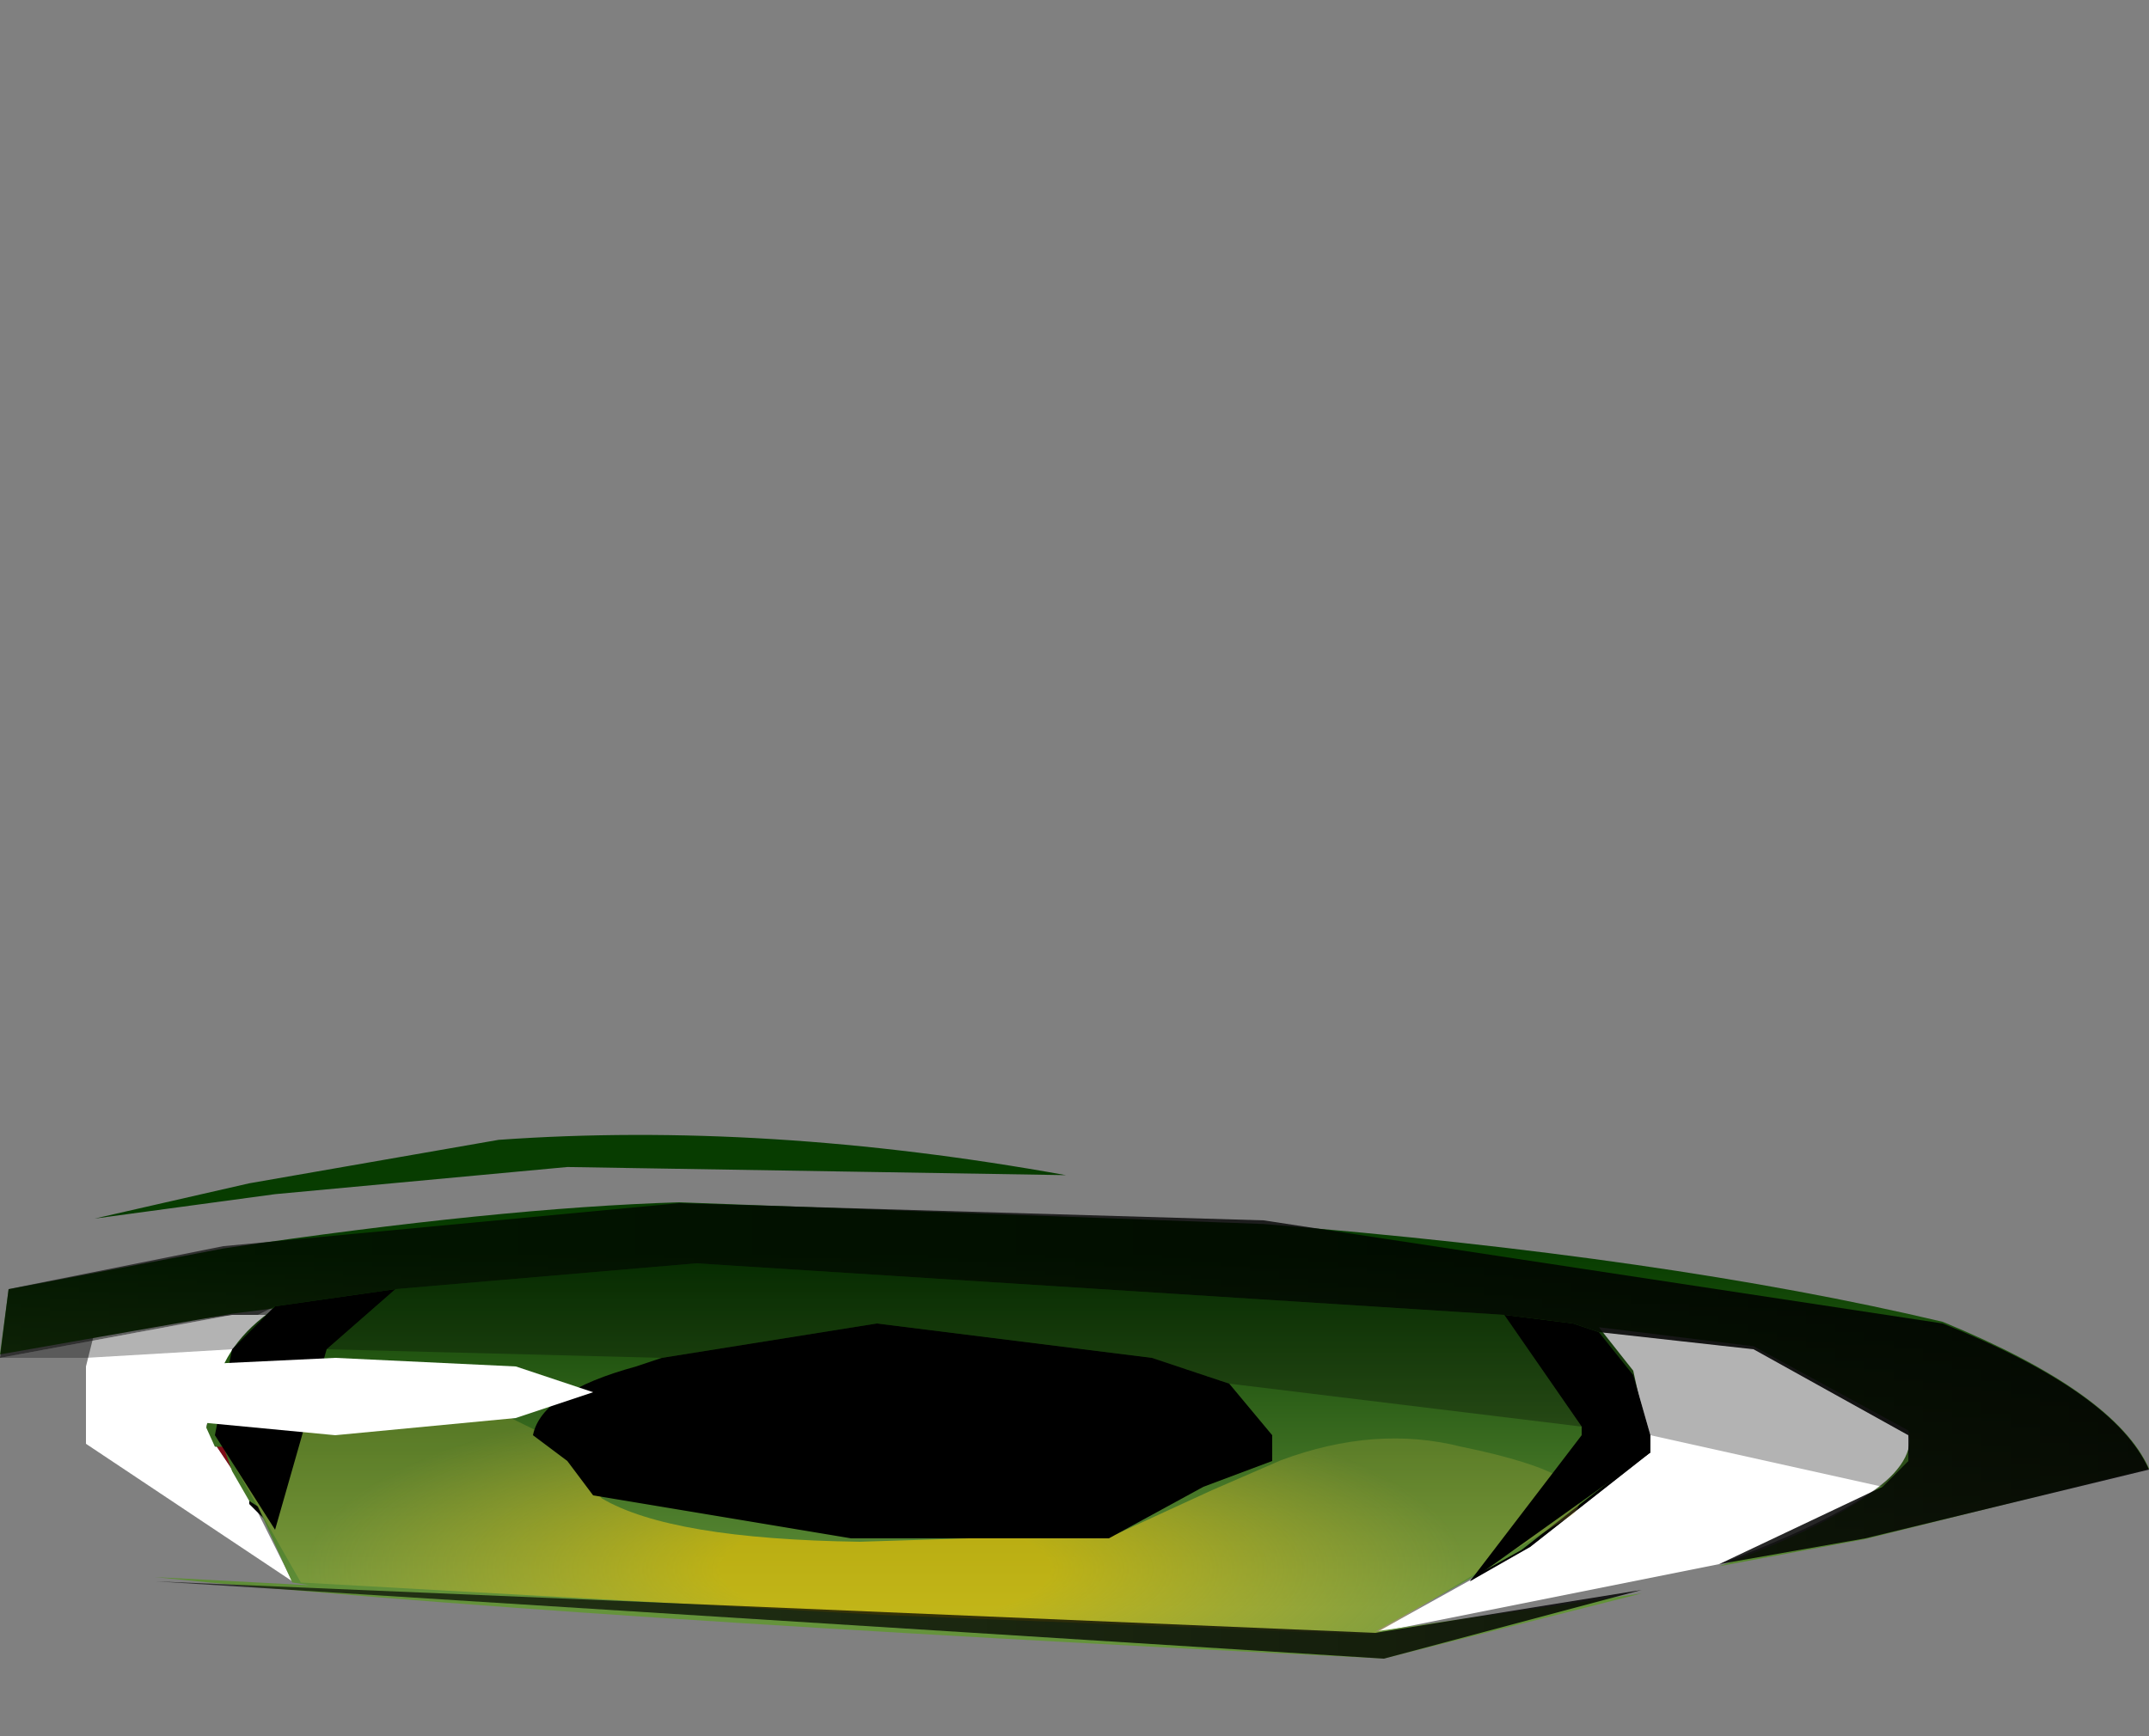 <svg xmlns="http://www.w3.org/2000/svg" xmlns:ffdec="https://www.free-decompiler.com/flash" xmlns:xlink="http://www.w3.org/1999/xlink" ffdec:objectType="frame" width="12.5" height="10.1"><rect width="100%" height="100%" fill="#808080" stroke="none"/><g transform="translate(2 -1.75)"><use ffdec:characterId="15" xlink:href="#a" width="10.65" height="2" transform="translate(-1.55 9.25)"/><use ffdec:characterId="3" xlink:href="#b" width="12.5" height="9.65" transform="matrix(1 0 0 .316 -2 8.35)"/><use ffdec:characterId="16" xlink:href="#c" width="12.5" height="3.05" transform="translate(-2 8.35)"/></g><defs><linearGradient id="f" x1="-819.2" x2="819.2" gradientTransform="matrix(0 .004 .004 0 5.35 5.45)" gradientUnits="userSpaceOnUse" spreadMethod="pad"><stop offset="0" stop-color="#073c00"/><stop offset="1" stop-color="#65933b"/></linearGradient><linearGradient id="h" x1="-819.2" x2="819.2" gradientTransform="matrix(.008 0 0 -.001 4.25 9.8)" gradientUnits="userSpaceOnUse" spreadMethod="pad"><stop offset="0" stop-opacity=".6"/><stop offset="1" stop-opacity=".902"/></linearGradient><linearGradient id="i" x1="-819.2" x2="819.2" gradientTransform="matrix(.003 0 0 0 1.35 8.6)" gradientUnits="userSpaceOnUse" spreadMethod="pad"><stop offset="0" stop-opacity=".6"/><stop offset="1" stop-opacity=".902"/></linearGradient><g id="a" fill-rule="evenodd"><path fill="#fff" d="m8.45 1.5.7-.55-.1-.45-.2-.25.9.1.9.5q.1.3-1.1.75l-2 .4zM1.1.15.8.6.75.8.8.9l.1.15.1.15v.05l.05.05.2.4L.05.9V.45L.1.25l.8-.1z"/><path d="m8.85.25.2.25.1.45-.7.55-.35.2.5-.6.15-.25-.45-.7.45.05zM1.1.15 1.15.1h.1l.6-.1-.55.7-.15.7-.1-.1L1 1.25V1.2l-.1-.15L.85.9.8.85V.6z"/><path fill="url(#d)" d="m-.7 10.15.05.15-.1-.15z" transform="translate(1.55 -9.25)"/></g><g id="e" fill-rule="evenodd"><path fill="url(#f)" d="m.55 1.55.9-.65L2.9.1q1.55-.35 3.3.65L3.3.6l-1.7.5zm11.95 4.6-1.65 1.3-.85.5q1.2-1.4 1.1-2.5l-.9-1.55-.9-.35.2.8.1 1.45-.75 1.85L8 9.15l1.55-.7-1.5 1.2Q3.2 8.9.9 8.15l.9.15-.1-.05-.2-1.4-.05-.1-.1-.55-.05-.45h-.05L1.2 5.4l.05-.65q.05-.9.35-1.55l-.25.1L0 4.05l.05-1.2L1.3 2.1q1.6-.75 2.65-.85l3.4.4q2.35.6 3.95 1.8 1 1.3 1.2 2.7"/><path fill="url(#g)" d="M8.5 5.75q.85.55.65 1.25L8 9.2h-.1l-2.75-.35-3.4-.6-.45-2.5.2-.4q.25-.45.8-.55h.4l.45.7.2.55.15.65q.4.75 1.5.8l1.5-.15.55-.8.4-.55Q8 5.35 8.5 5.75"/></g><g id="c" fill-rule="evenodd"><path fill-opacity=".298" d="M2.3.9 4.05.75l4.7.3.45.65-2.05-.25-.45-.15-1.6-.2-1.25.2-1.95-.05zm7 .25.9.1.9.5v.15l-.05.05-.1.1-1.35-.3-.1-.35zM0 1.3l1.35-.25h.15L1.6 1l-.25.25-.85.05z"/><path d="m2.3.9-.4.35-.3 1.05-.35-.55.1-.5L1.6 1zm1.55.4 1.25-.2 1.6.2.45.15.25.3v.15l-.4.15-.55.3h-1.5l-1.5-.25-.15-.2-.2-.15q.05-.25.6-.4zm5.35.4-.45-.65.4.05.15.05.2.25.1.35v.1l-1.05.75.65-.85z"/><path fill="url(#h)" d="m6.75 9.4-4.7-.3-1.75.15-.7.1-.1.05h-.15L-2 9.65l.05-.4L-.7 9l2.65-.25 3.4.1 3.95.6q1 .4 1.2.85l-1.65.4-.85.15.95-.45.1-.1.05-.05v-.15l-.9-.5-.9-.1-.15-.05zm.8 1.6-1.5.4-7.15-.45 7.1.3z" transform="translate(2 -8.35)"/><path fill="url(#i)" d="m.9 8.4 3.3.2-2.9-.05-1.7.15-1.05.15.9-.2z" transform="translate(2 -8.35)"/><path fill="#fff" d="M3.45 1.5 3 1.65l-1.05.1-1.05-.1-.4-.15.4-.15 1.05-.05L3 1.35z"/></g><radialGradient id="d" cx="0" cy="0" r="819.2" gradientTransform="matrix(-.004 -0 -.001 .001 3.1 10.9)" gradientUnits="userSpaceOnUse" spreadMethod="pad"><stop offset=".282" stop-color="#f96477"/><stop offset="1" stop-color="#7f0c19"/></radialGradient><radialGradient id="g" cx="0" cy="0" r="819.2" gradientTransform="matrix(-.004 -.001 -.001 .004 5.15 8)" gradientUnits="userSpaceOnUse" spreadMethod="pad"><stop offset=".282" stop-color="#fc0" stop-opacity=".6"/><stop offset="1" stop-color="#e5c64c" stop-opacity=".2"/></radialGradient><use ffdec:characterId="2" xlink:href="#e" id="b" width="12.5" height="9.65"/></defs></svg>